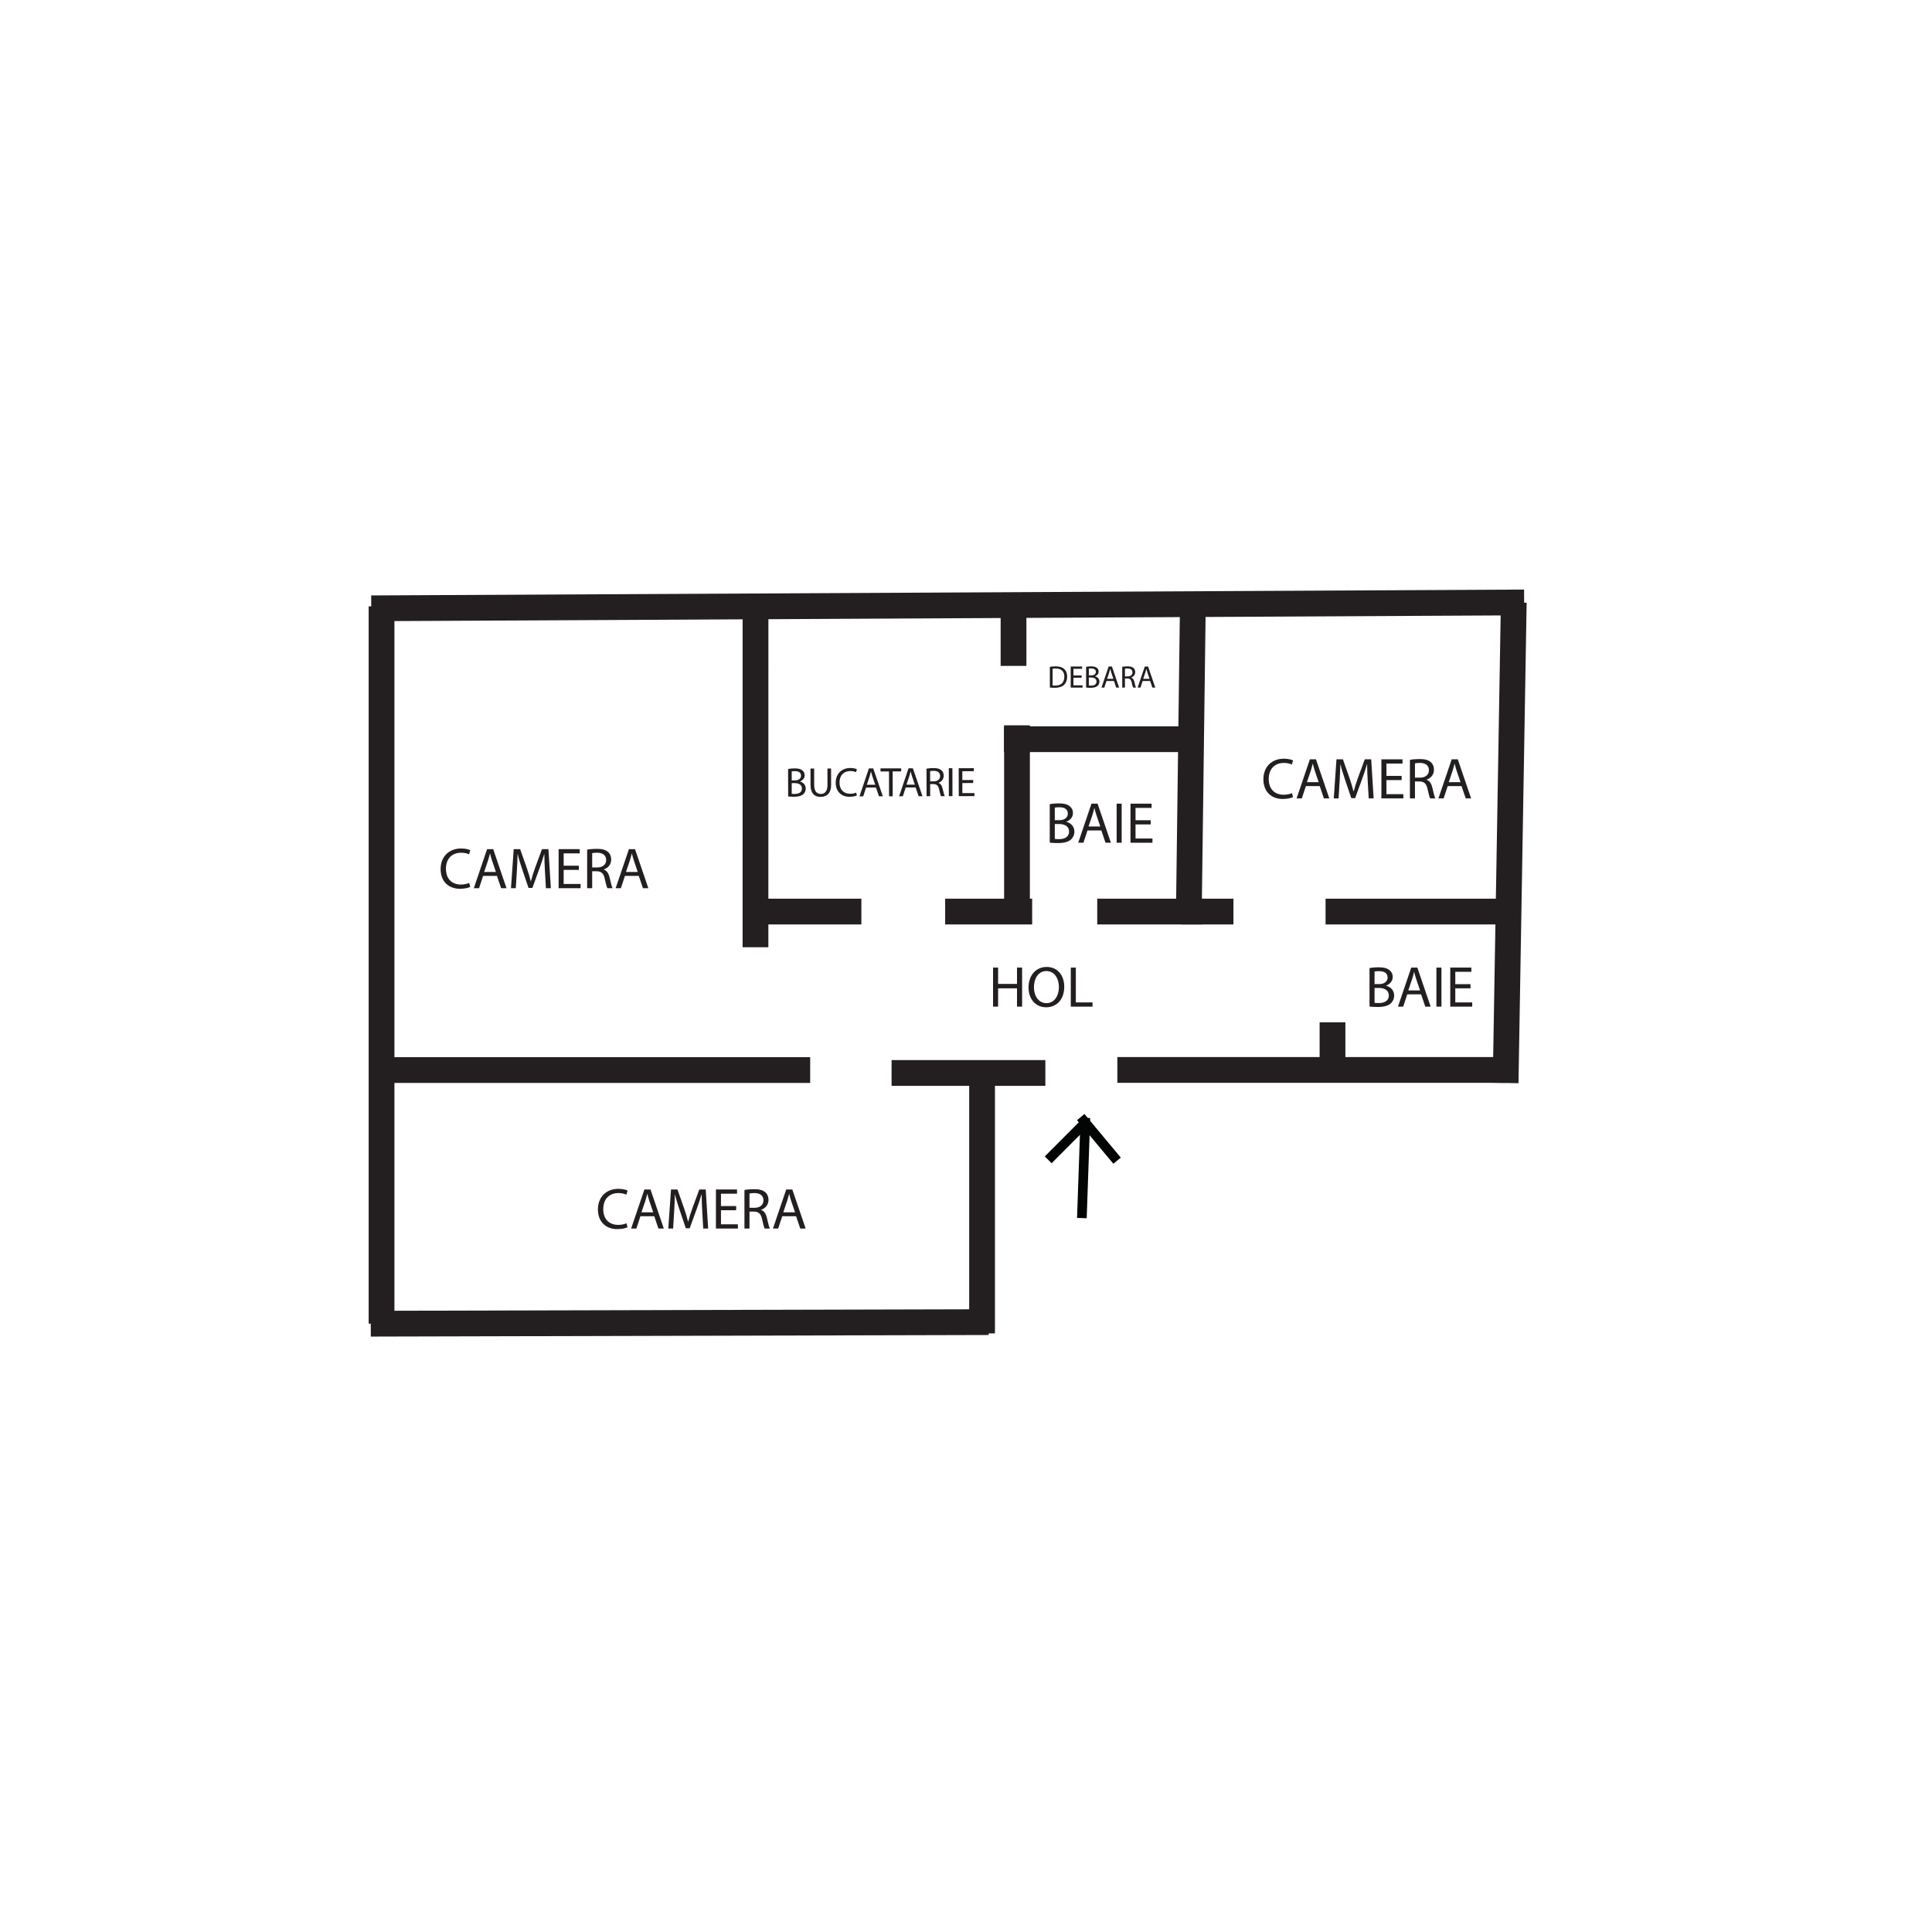 <svg xmlns="http://www.w3.org/2000/svg" xmlns:xlink="http://www.w3.org/1999/xlink" version="1.1" width="600pt" height="600pt" viewBox="0 0 600 600">
<defs>
<clipPath id="clip_1">
<path transform="matrix(1,0,0,-1,0,600)" d="M100.819 452.953H547.757V124.844H100.819Z"/>
</clipPath>
<path id="font_2_3" d="M.529 .091C.494 .074 .44 .063 .387 .063 .223 .063 .128 .169 .128 .334 .128 .511 .233 .612 .391 .612 .447 .612 .494 .6 .527 .584L.548 .655C.525 .667 .472 .685 .388 .685 .179 .685 .036 .542 .036 .331 .036 .11 .179-.01 .369-.01 .451-.01 .515 .006 .547 .022L.529 .091Z"/>
<path id="font_2_1" d="M.424 .212 .496 0H.589L.359 .674H.254L.025 0H.115L.185 .212H.424M.203 .28 .269 .475C.282 .516 .293 .557 .303 .597H.305C.315 .558 .325 .518 .34 .474L.406 .28H.203Z"/>
<path id="font_2_9" d="M.661 0H.746L.704 .674H.593L.473 .348C.443 .263 .419 .189 .402 .121H.399C.382 .191 .359 .265 .331 .348L.216 .674H.105L.058 0H.141L.159 .289C.165 .39 .17 .503 .172 .587H.174C.193 .507 .22 .42 .252 .325L.361 .004H.427L.546 .331C.58 .424 .608 .508 .631 .587H.634C.633 .503 .639 .39 .644 .296L.661 0Z"/>
<path id="font_2_5" d="M.425 .388H.163V.601H.44V.674H.076V0H.455V.073H.163V.316H.425V.388Z"/>
<path id="font_2_11" d="M.076 0H.163V.292H.245C.324 .289 .36 .254 .38 .161 .399 .077 .414 .019 .425 0H.515C.501 .026 .485 .091 .463 .185 .447 .255 .416 .303 .364 .321V.324C.435 .348 .491 .407 .491 .496 .491 .548 .472 .594 .438 .624 .396 .662 .336 .679 .243 .679 .183 .679 .12 .674 .076 .665V0M.163 .604C.177 .608 .207 .612 .249 .612 .341 .611 .404 .573 .404 .486 .404 .409 .345 .358 .252 .358H.163V.604Z"/>
<path id="font_2_2" d="M.076 .002C.105-.002 .151-.006 .211-.006 .321-.006 .397 .014 .444 .057 .478 .09 .501 .134 .501 .192 .501 .292 .426 .345 .362 .361V.363C.433 .389 .476 .446 .476 .511 .476 .564 .455 .604 .42 .63 .378 .664 .322 .679 .235 .679 .174 .679 .114 .673 .076 .665V.002M.163 .606C.177 .609 .2 .612 .24 .612 .328 .612 .388 .581 .388 .502 .388 .437 .334 .389 .242 .389H.163V.606M.163 .323H.235C.33 .323 .409 .285 .409 .193 .409 .095 .326 .062 .236 .062 .205 .062 .18 .063 .163 .066V.323Z"/>
<path id="font_2_13" d="M.075 .674V.277C.075 .068 .179-.011 .317-.011 .463-.011 .572 .074 .572 .281V.674H.484V.275C.484 .126 .42 .06 .32 .06 .23 .06 .163 .124 .163 .275V.674H.075Z"/>
<path id="font_2_12" d="M.204 0H.292V.6H.498V.674H-.001V.6H.204V0Z"/>
<path id="font_2_7" d="M.076 .674V0H.163V.674H.076Z"/>
<path id="font_2_6" d="M.076 .674V0H.163V.316H.489V0H.577V.674H.489V.392H.163V.674H.076Z"/>
<path id="font_2_10" d="M.349 .685C.169 .685 .036 .545 .036 .331 .036 .127 .161-.011 .339-.011 .511-.011 .652 .112 .652 .344 .652 .544 .533 .685 .349 .685M.345 .614C.49 .614 .56 .474 .56 .34 .56 .187 .482 .06 .344 .06 .207 .06 .129 .189 .129 .333 .129 .481 .201 .614 .345 .614Z"/>
<path id="font_2_8" d="M.076 0H.451V.073H.163V.674H.076V0Z"/>
<path id="font_2_4" d="M.076 .002C.12-.003 .172-.006 .234-.006 .365-.006 .469 .028 .532 .091 .595 .153 .629 .243 .629 .353 .629 .462 .594 .54 .534 .595 .475 .65 .386 .679 .261 .679 .192 .679 .129 .673 .076 .665V.002M.163 .601C.186 .606 .22 .61 .265 .61 .449 .61 .539 .509 .538 .35 .538 .168 .437 .064 .251 .064 .217 .064 .185 .065 .163 .069V.601Z"/>
</defs>
<g id="layer_1" data-name="Layer 1">
<g clip-path="url(#clip_1)">
</g>
<g id="layer_1" data-name="Layer 2">
</g>
<path transform="matrix(1,0,0,-1,115.295,188.918)" stroke-width="8" stroke-linecap="butt" stroke-miterlimit="10" stroke-linejoin="miter" fill="none" stroke="#231f20" d="M0 0 358.043 1.825"/>
<path transform="matrix(1,0,0,-1,118.492,411.073)" stroke-width="8" stroke-linecap="butt" stroke-miterlimit="10" stroke-linejoin="miter" fill="none" stroke="#231f20" d="M0 0V222.762"/>
<path transform="matrix(1,0,0,-1,467.582,336.328)" stroke-width="8" stroke-linecap="butt" stroke-miterlimit="10" stroke-linejoin="miter" fill="none" stroke="#231f20" d="M0 0 2.53 149.219"/>
<path transform="matrix(1,0,0,-1,115.147,411.085)" stroke-width="8" stroke-linecap="butt" stroke-miterlimit="10" stroke-linejoin="miter" fill="none" stroke="#231f20" d="M0 0 191.893 .487"/>
<path transform="matrix(1,0,0,-1,304.99,332.316)" stroke-width="8" stroke-linecap="butt" stroke-miterlimit="10" stroke-linejoin="miter" fill="none" stroke="#231f20" d="M0 0V-81.776"/>
<path transform="matrix(1,0,0,-1,276.886,333.222)" stroke-width="8" stroke-linecap="butt" stroke-miterlimit="10" stroke-linejoin="miter" fill="none" stroke="#231f20" d="M0 0H47.757"/>
<path transform="matrix(1,0,0,-1,118.492,332.316)" stroke-width="8" stroke-linecap="butt" stroke-miterlimit="10" stroke-linejoin="miter" fill="none" stroke="#231f20" d="M0 0H133.114"/>
<path transform="matrix(1,0,0,-1,234.632,187.939)" stroke-width="8" stroke-linecap="butt" stroke-miterlimit="10" stroke-linejoin="miter" fill="none" stroke="#231f20" d="M0 0-.01-106.23"/>
<path transform="matrix(1,0,0,-1,235.704,283.094)" stroke-width="8" stroke-linecap="butt" stroke-miterlimit="10" stroke-linejoin="miter" fill="none" stroke="#231f20" d="M0 0H31.804"/>
<path transform="matrix(1,0,0,-1,293.532,283.094)" stroke-width="8" stroke-linecap="butt" stroke-miterlimit="10" stroke-linejoin="miter" fill="none" stroke="#231f20" d="M0 0H27.015"/>
<path transform="matrix(1,0,0,-1,370.443,188.311)" stroke-width="8" stroke-linecap="butt" stroke-miterlimit="10" stroke-linejoin="miter" fill="none" stroke="#231f20" d="M0 0-1.231-94.782"/>
<path transform="matrix(1,0,0,-1,411.666,283.094)" stroke-width="8" stroke-linecap="butt" stroke-miterlimit="10" stroke-linejoin="miter" fill="none" stroke="#231f20" d="M0 0H57.182"/>
<path transform="matrix(1,0,0,-1,347.005,332.28)" stroke-width="8" stroke-linecap="butt" stroke-miterlimit="10" stroke-linejoin="miter" fill="none" stroke="#231f20" d="M0 0H120.646"/>
<path transform="matrix(1,0,0,-1,413.82,317.477)" stroke-width="8" stroke-linecap="butt" stroke-miterlimit="10" stroke-linejoin="miter" fill="none" stroke="#231f20" d="M0 0V-13.536"/>
<path transform="matrix(1,0,0,-1,315.837,225.257)" stroke-width="8" stroke-linecap="butt" stroke-miterlimit="10" stroke-linejoin="miter" fill="none" stroke="#231f20" d="M0 0V-57.837"/>
<path transform="matrix(1,0,0,-1,340.754,283.094)" stroke-width="8" stroke-linecap="butt" stroke-miterlimit="10" stroke-linejoin="miter" fill="none" stroke="#231f20" d="M0 0H32.766"/>
<path transform="matrix(1,0,0,-1,311.801,229.564)" stroke-width="8" stroke-linecap="butt" stroke-miterlimit="10" stroke-linejoin="miter" fill="none" stroke="#231f20" d="M0 0H55.326"/>
<path transform="matrix(1,0,0,-1,314.76,188.311)" stroke-width="8" stroke-linecap="butt" stroke-miterlimit="10" stroke-linejoin="miter" fill="none" stroke="#231f20" d="M0 0V-18.487"/>
<path transform="matrix(1,0,0,-1,367.059,283.094)" stroke-width="8" stroke-linecap="butt" stroke-miterlimit="10" stroke-linejoin="miter" fill="none" stroke="#231f20" d="M0 0H15.998"/>
<path transform="matrix(1,0,0,-1,337.067,347.163)" stroke-width="3" stroke-linecap="butt" stroke-miterlimit="10" stroke-linejoin="miter" fill="none" stroke="#030505" d="M0 0-1.082-31.123"/>
<path transform="matrix(1,0,0,-1,335.634,346.925)" stroke-width="3" stroke-linecap="butt" stroke-miterlimit="10" stroke-linejoin="miter" fill="none" stroke="#030505" d="M0 0 11.283-13.535"/>
<path transform="matrix(1,0,0,-1,337.78,347.898)" stroke-width="3" stroke-linecap="butt" stroke-miterlimit="10" stroke-linejoin="miter" fill="none" stroke="#030505" d="M0 0-12.254-12.298"/>
<use data-text="C" xlink:href="#font_2_3" transform="matrix(18,0,0,-18,136.19,275.837)" fill="#231f20"/>
<use data-text="A" xlink:href="#font_2_1" transform="matrix(18,0,0,-18,146.702,275.837)" fill="#231f20"/>
<use data-text="M" xlink:href="#font_2_9" transform="matrix(18,0,0,-18,157.646,275.837)" fill="#231f20"/>
<use data-text="E" xlink:href="#font_2_5" transform="matrix(18,0,0,-18,172.118,275.837)" fill="#231f20"/>
<use data-text="R" xlink:href="#font_2_11" transform="matrix(18,0,0,-18,180.974,275.837)" fill="#231f20"/>
<use data-text="A" xlink:href="#font_2_1" transform="matrix(18,0,0,-18,190.748,275.837)" fill="#231f20"/>
<use data-text="C" xlink:href="#font_2_3" transform="matrix(18,0,0,-18,185.042,381.533)" fill="#231f20"/>
<use data-text="A" xlink:href="#font_2_1" transform="matrix(18,0,0,-18,195.554,381.533)" fill="#231f20"/>
<use data-text="M" xlink:href="#font_2_9" transform="matrix(18,0,0,-18,206.498,381.533)" fill="#231f20"/>
<use data-text="E" xlink:href="#font_2_5" transform="matrix(18,0,0,-18,220.97,381.533)" fill="#231f20"/>
<use data-text="R" xlink:href="#font_2_11" transform="matrix(18,0,0,-18,229.826,381.533)" fill="#231f20"/>
<use data-text="A" xlink:href="#font_2_1" transform="matrix(18,0,0,-18,239.6,381.533)" fill="#231f20"/>
<use data-text="B" xlink:href="#font_2_2" transform="matrix(12.864,-.029,-.029,-12.864,243.789,247.369)" fill="#231f20"/>
<use data-text="U" xlink:href="#font_2_13" transform="matrix(12.864,-.029,-.029,-12.864,250.761,247.353)" fill="#231f20"/>
<use data-text="C" xlink:href="#font_2_3" transform="matrix(12.864,-.029,-.029,-12.864,259.084,247.335)" fill="#231f20"/>
<use data-text="A" xlink:href="#font_2_1" transform="matrix(12.864,-.029,-.029,-12.864,266.597,247.318)" fill="#231f20"/>
<use data-text="T" xlink:href="#font_2_12" transform="matrix(12.864,-.029,-.029,-12.864,273.479,247.302)" fill="#231f20"/>
<use data-text="A" xlink:href="#font_2_1" transform="matrix(12.864,-.029,-.029,-12.864,278.906,247.29)" fill="#231f20"/>
<use data-text="R" xlink:href="#font_2_11" transform="matrix(12.864,-.029,-.029,-12.864,286.779,247.272)" fill="#231f20"/>
<use data-text="I" xlink:href="#font_2_7" transform="matrix(12.864,-.029,-.029,-12.864,293.7,247.256)" fill="#231f20"/>
<use data-text="E" xlink:href="#font_2_5" transform="matrix(12.864,-.029,-.029,-12.864,296.774,247.249)" fill="#231f20"/>
<use data-text="B" xlink:href="#font_2_2" transform="matrix(18,0,0,-18,324.642,261.718)" fill="#231f20"/>
<use data-text="A" xlink:href="#font_2_1" transform="matrix(18,0,0,-18,334.398,261.718)" fill="#231f20"/>
<use data-text="I" xlink:href="#font_2_7" transform="matrix(18,0,0,-18,345.414,261.718)" fill="#231f20"/>
<use data-text="E" xlink:href="#font_2_5" transform="matrix(18,0,0,-18,349.716,261.718)" fill="#231f20"/>
<use data-text="C" xlink:href="#font_2_3" transform="matrix(18,0,0,-18,391.71,247.948)" fill="#231f20"/>
<use data-text="A" xlink:href="#font_2_1" transform="matrix(18,0,0,-18,402.222,247.948)" fill="#231f20"/>
<use data-text="M" xlink:href="#font_2_9" transform="matrix(18,0,0,-18,413.166,247.948)" fill="#231f20"/>
<use data-text="E" xlink:href="#font_2_5" transform="matrix(18,0,0,-18,427.638,247.948)" fill="#231f20"/>
<use data-text="R" xlink:href="#font_2_11" transform="matrix(18,0,0,-18,436.494,247.948)" fill="#231f20"/>
<use data-text="A" xlink:href="#font_2_1" transform="matrix(18,0,0,-18,446.266,247.948)" fill="#231f20"/>
<use data-text="H" xlink:href="#font_2_6" transform="matrix(18,0,0,-18,307.038,312.622)" fill="#231f20"/>
<use data-text="O" xlink:href="#font_2_10" transform="matrix(18,0,0,-18,318.774,312.622)" fill="#231f20"/>
<use data-text="L" xlink:href="#font_2_8" transform="matrix(18,0,0,-18,331.176,312.622)" fill="#231f20"/>
<use data-text="B" xlink:href="#font_2_2" transform="matrix(18,0,0,-18,423.948,312.622)" fill="#231f20"/>
<use data-text="A" xlink:href="#font_2_1" transform="matrix(18,0,0,-18,433.704,312.622)" fill="#231f20"/>
<use data-text="I" xlink:href="#font_2_7" transform="matrix(18,0,0,-18,444.72,312.622)" fill="#231f20"/>
<use data-text="E" xlink:href="#font_2_5" transform="matrix(18,0,0,-18,449.022,312.622)" fill="#231f20"/>
<use data-text="D" xlink:href="#font_2_4" transform="matrix(9.72,0,0,-9.72,325.306,213.543)" fill="#231f20"/>
<use data-text="E" xlink:href="#font_2_5" transform="matrix(9.72,0,0,-9.72,331.779,213.543)" fill="#231f20"/>
<use data-text="B" xlink:href="#font_2_2" transform="matrix(9.72,0,0,-9.72,336.562,213.543)" fill="#231f20"/>
<use data-text="A" xlink:href="#font_2_1" transform="matrix(9.72,0,0,-9.72,341.83,213.543)" fill="#231f20"/>
<use data-text="R" xlink:href="#font_2_11" transform="matrix(9.72,0,0,-9.72,347.779,213.543)" fill="#231f20"/>
<use data-text="A" xlink:href="#font_2_1" transform="matrix(9.72,0,0,-9.72,353.058,213.543)" fill="#231f20"/>
</g>
</svg>
